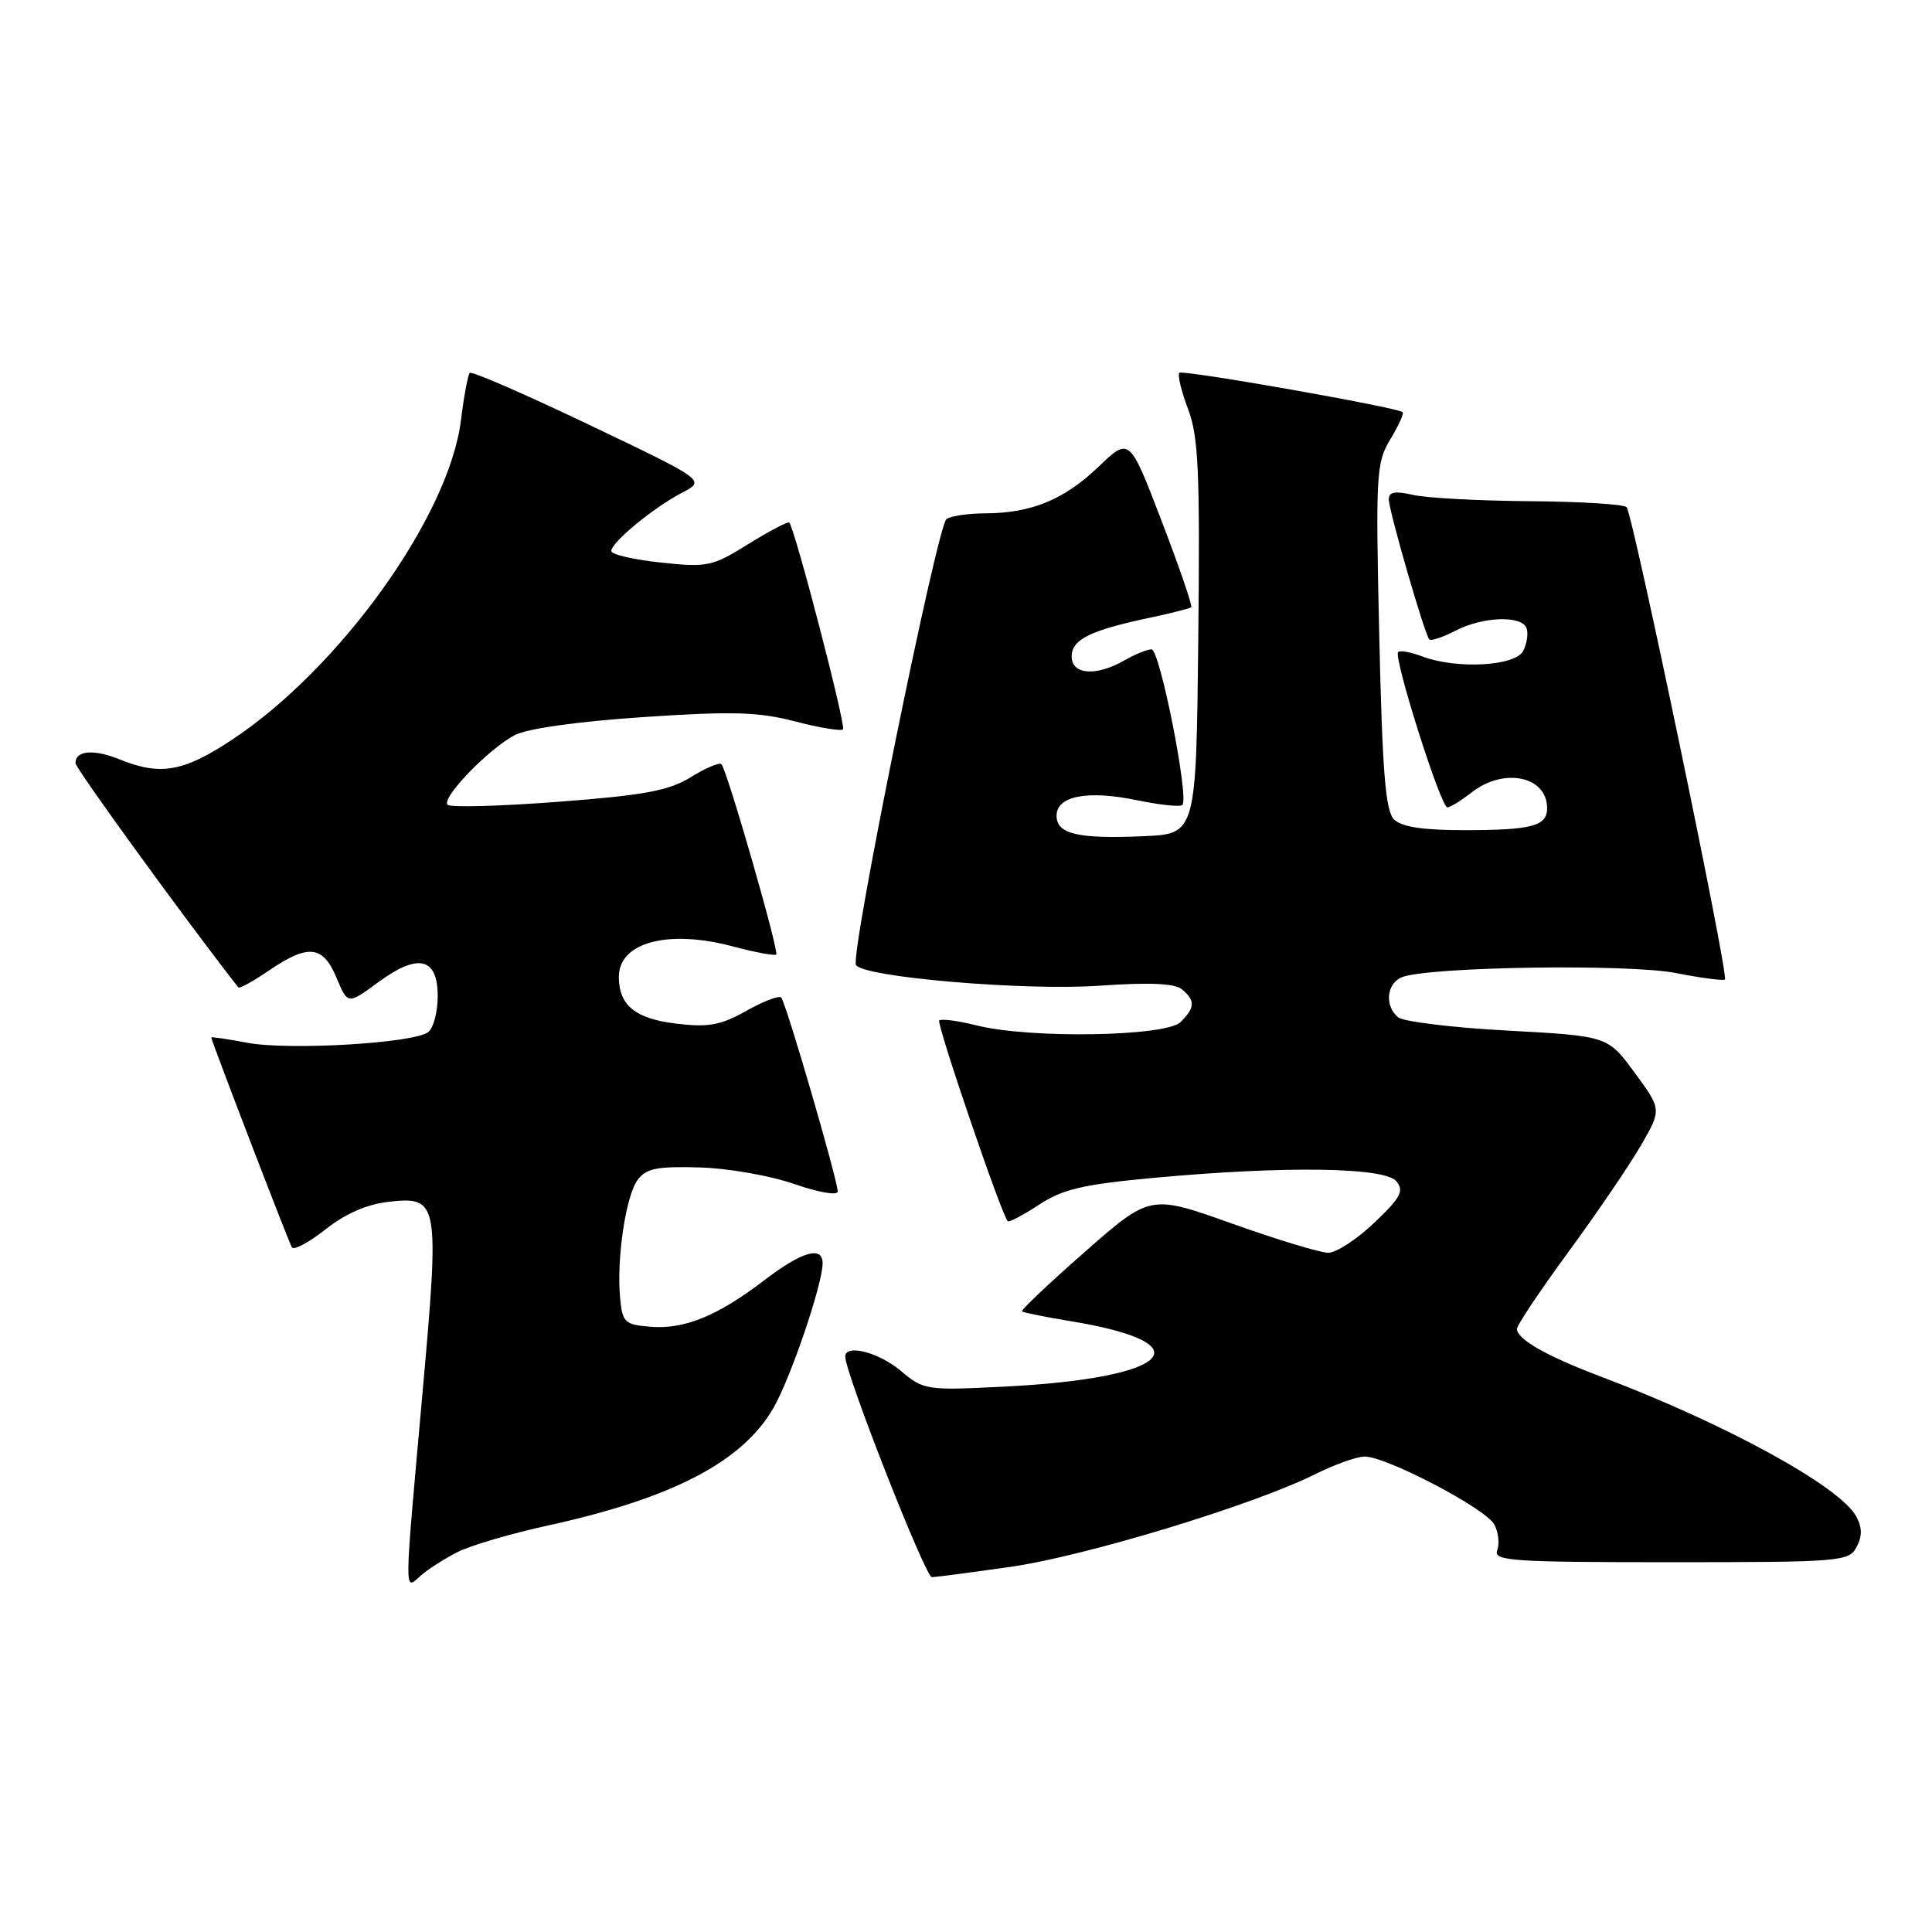 <?xml version="1.0" encoding="UTF-8" standalone="no"?>
<!DOCTYPE svg PUBLIC "-//W3C//DTD SVG 1.1//EN" "http://www.w3.org/Graphics/SVG/1.1/DTD/svg11.dtd" >
<svg xmlns="http://www.w3.org/2000/svg" xmlns:xlink="http://www.w3.org/1999/xlink" version="1.1" viewBox="0 0 256 256">
 <g >
 <path fill="currentColor"
d=" M 60.64 205.65 C 62.36 204.78 67.76 203.19 72.64 202.13 C 89.13 198.51 98.36 193.70 102.48 186.57 C 104.77 182.59 109.00 170.16 109.00 167.39 C 109.00 165.03 106.23 165.84 101.26 169.65 C 95.07 174.38 90.67 176.18 86.15 175.80 C 82.78 175.52 82.47 175.23 82.17 172.00 C 81.68 166.86 82.91 158.50 84.48 156.36 C 85.60 154.82 87.03 154.53 92.67 154.69 C 96.44 154.79 102.07 155.78 105.25 156.89 C 108.45 158.00 111.00 158.45 111.00 157.88 C 111.00 156.38 104.13 132.79 103.51 132.18 C 103.22 131.88 101.13 132.68 98.88 133.95 C 95.50 135.85 93.88 136.15 89.64 135.64 C 84.19 135.00 82.00 133.22 82.00 129.43 C 82.00 124.88 88.49 123.13 97.00 125.38 C 100.02 126.18 102.66 126.68 102.85 126.48 C 103.26 126.07 96.33 101.99 95.59 101.26 C 95.32 100.99 93.50 101.76 91.55 102.97 C 88.63 104.77 85.45 105.37 73.99 106.24 C 66.28 106.83 59.68 107.01 59.31 106.64 C 58.43 105.76 64.73 99.23 68.22 97.40 C 69.86 96.54 76.58 95.60 85.20 95.02 C 97.02 94.23 100.46 94.32 105.34 95.59 C 108.57 96.43 111.43 96.90 111.70 96.64 C 112.13 96.20 105.32 69.99 104.58 69.25 C 104.40 69.07 101.97 70.35 99.17 72.08 C 94.37 75.07 93.74 75.20 87.55 74.54 C 83.95 74.16 81.00 73.47 81.00 73.01 C 81.00 71.86 86.57 67.28 90.37 65.29 C 93.50 63.66 93.50 63.66 78.11 56.31 C 69.64 52.26 62.51 49.16 62.25 49.41 C 62.00 49.66 61.47 52.49 61.08 55.68 C 59.50 68.44 44.95 88.70 30.59 98.12 C 24.27 102.28 21.21 102.80 15.87 100.63 C 12.42 99.23 10.00 99.43 10.00 101.12 C 10.00 101.81 24.59 121.90 31.58 130.84 C 31.73 131.03 33.56 130.01 35.65 128.59 C 40.86 125.05 42.79 125.26 44.59 129.56 C 46.08 133.12 46.08 133.12 50.09 130.17 C 55.40 126.26 58.00 126.86 58.00 131.99 C 58.00 134.06 57.44 136.20 56.75 136.75 C 54.90 138.23 38.23 139.21 32.75 138.17 C 30.14 137.67 28.00 137.36 28.00 137.48 C 28.00 137.91 38.22 164.52 38.68 165.28 C 38.94 165.70 40.94 164.63 43.13 162.90 C 45.74 160.83 48.62 159.57 51.46 159.25 C 58.15 158.50 58.26 159.10 55.98 184.62 C 53.52 212.12 53.53 210.72 55.75 208.78 C 56.71 207.93 58.91 206.53 60.64 205.65 Z  M 134.00 207.60 C 143.90 206.17 166.08 199.42 174.22 195.36 C 176.81 194.06 179.79 193.00 180.83 193.00 C 183.72 193.00 196.87 199.89 198.00 202.00 C 198.55 203.02 198.72 204.56 198.39 205.43 C 197.85 206.83 200.33 207.00 221.36 207.00 C 243.91 207.00 244.98 206.91 246.00 205.00 C 246.76 203.57 246.76 202.41 245.97 200.95 C 243.84 196.97 228.57 188.61 212.00 182.36 C 204.92 179.68 201.00 177.45 201.00 176.08 C 201.00 175.60 204.08 171.00 207.85 165.85 C 211.62 160.71 215.93 154.37 217.44 151.76 C 220.18 147.01 220.18 147.01 216.61 142.15 C 213.04 137.28 213.04 137.28 199.78 136.56 C 192.48 136.17 185.95 135.37 185.26 134.80 C 183.44 133.29 183.71 130.33 185.75 129.49 C 189.15 128.10 215.72 127.69 222.06 128.93 C 225.44 129.60 228.36 129.98 228.56 129.78 C 229.09 129.24 216.34 68.01 215.53 67.20 C 215.15 66.81 209.36 66.46 202.67 66.41 C 195.98 66.36 189.04 65.99 187.25 65.58 C 184.84 65.03 184.01 65.18 184.02 66.17 C 184.05 67.75 188.79 84.12 189.39 84.73 C 189.63 84.96 191.18 84.44 192.86 83.57 C 196.50 81.69 201.66 81.51 202.28 83.25 C 202.53 83.94 202.32 85.29 201.83 86.25 C 200.79 88.28 192.96 88.70 188.43 86.97 C 186.94 86.41 185.52 86.15 185.26 86.40 C 184.60 87.07 190.92 107.00 191.78 106.98 C 192.18 106.97 193.62 106.08 195.00 105.00 C 199.28 101.65 205.00 102.85 205.00 107.09 C 205.00 109.47 202.98 110.00 193.99 110.00 C 188.51 110.00 185.71 109.57 184.71 108.57 C 183.58 107.44 183.17 102.26 182.76 84.32 C 182.27 62.78 182.35 61.32 184.23 58.20 C 185.33 56.38 186.06 54.77 185.86 54.61 C 185.00 53.95 156.71 48.96 156.27 49.40 C 156.01 49.66 156.52 51.82 157.42 54.19 C 158.81 57.85 159.01 62.40 158.78 84.50 C 158.50 110.50 158.50 110.50 151.52 110.80 C 142.80 111.18 140.00 110.52 140.00 108.09 C 140.00 105.46 144.11 104.67 150.69 106.04 C 153.70 106.66 156.39 106.95 156.67 106.66 C 157.59 105.74 153.68 86.00 152.58 86.04 C 151.98 86.05 150.38 86.71 149.00 87.50 C 145.23 89.66 142.00 89.41 142.00 86.98 C 142.00 84.73 144.47 83.51 152.46 81.83 C 155.23 81.24 157.65 80.63 157.84 80.46 C 158.03 80.29 156.27 75.15 153.92 69.03 C 149.66 57.92 149.66 57.92 145.58 61.83 C 141.02 66.20 136.68 67.99 130.60 68.02 C 128.35 68.02 126.02 68.36 125.42 68.77 C 124.19 69.61 112.62 126.58 113.42 127.87 C 114.42 129.49 135.85 131.31 145.69 130.61 C 152.31 130.15 155.65 130.30 156.61 131.09 C 158.40 132.58 158.36 133.50 156.43 135.43 C 154.50 137.35 136.46 137.65 129.40 135.87 C 126.94 135.25 124.71 134.96 124.45 135.22 C 124.06 135.61 132.66 160.85 133.53 161.82 C 133.69 162.00 135.55 161.02 137.66 159.64 C 140.83 157.56 143.50 156.94 153.00 156.06 C 170.33 154.47 183.47 154.66 185.02 156.52 C 186.08 157.80 185.61 158.68 182.10 162.02 C 179.80 164.21 177.06 166.00 176.00 166.00 C 174.95 166.00 169.21 164.26 163.25 162.13 C 152.42 158.27 152.42 158.27 143.77 165.86 C 139.01 170.04 135.26 173.59 135.42 173.76 C 135.59 173.92 138.38 174.49 141.61 175.02 C 159.91 177.98 155.32 182.62 132.98 183.74 C 122.73 184.25 122.39 184.20 119.34 181.63 C 116.43 179.18 112.00 178.05 112.00 179.75 C 111.99 181.94 122.62 209.00 123.48 208.98 C 124.04 208.97 128.78 208.35 134.00 207.60 Z "/>
</g>
</svg>